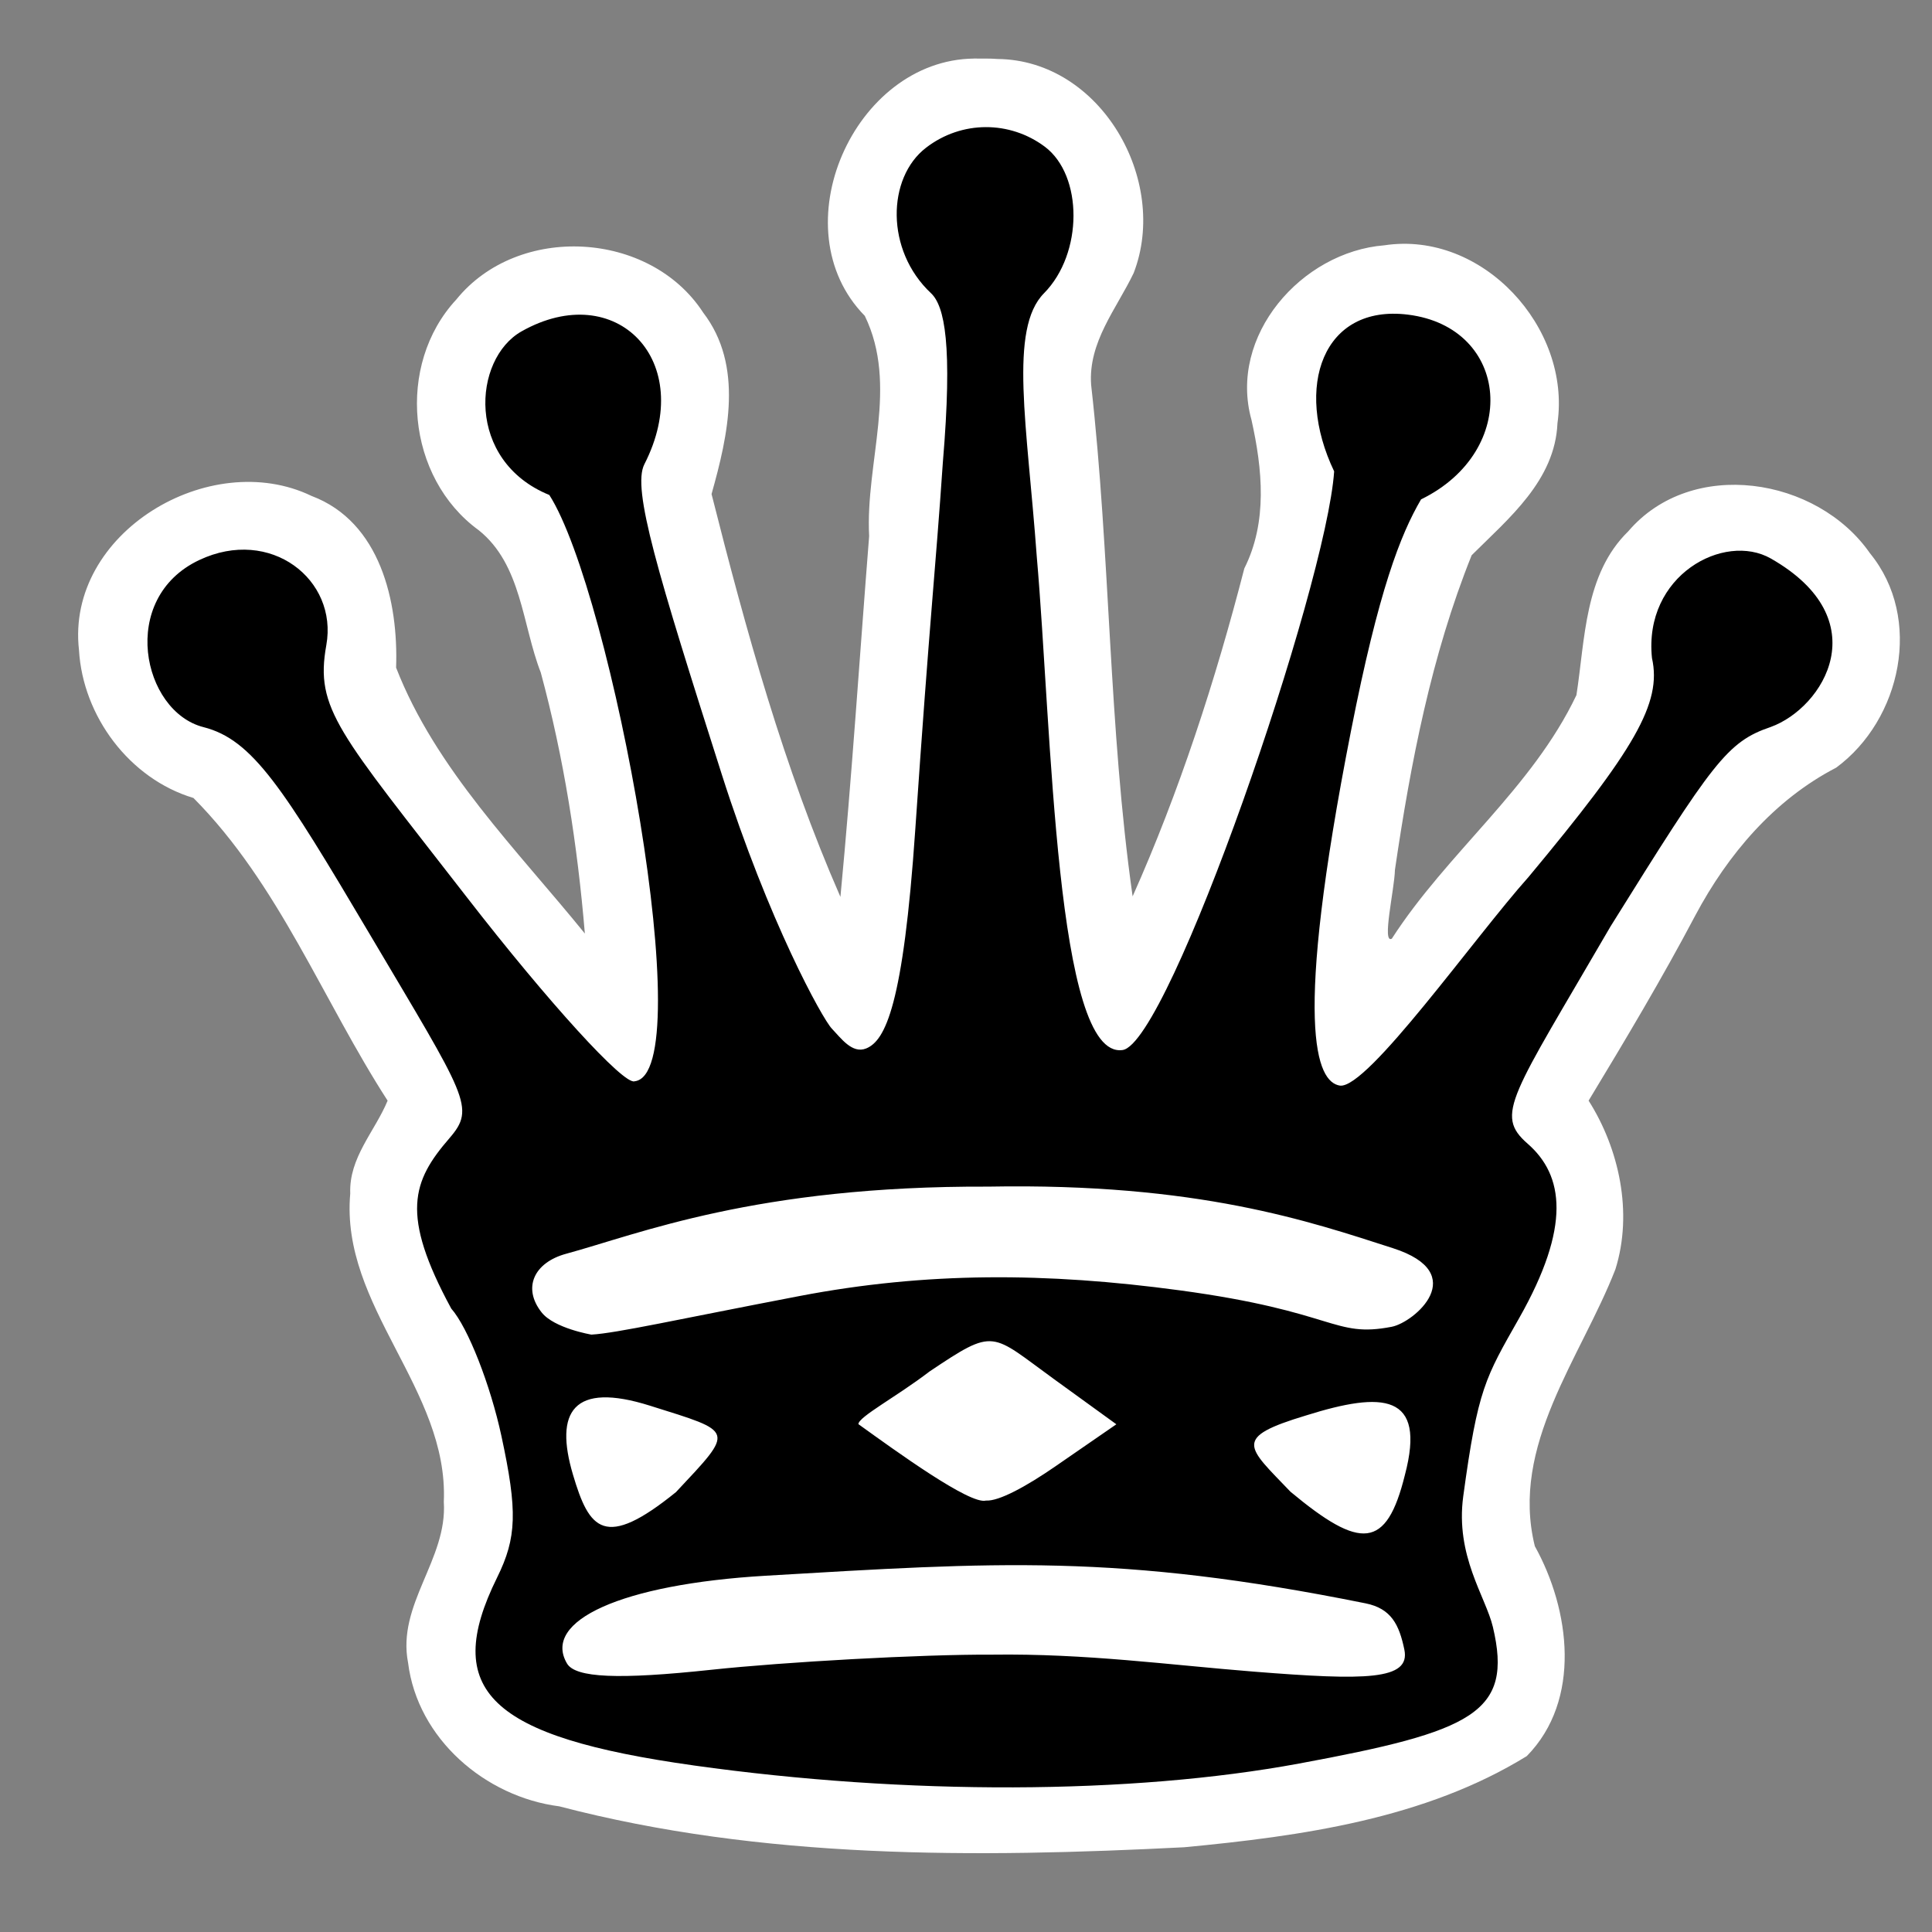 <?xml version="1.0" encoding="UTF-8" standalone="no"?>
<svg
   xmlns:dc="http://purl.org/dc/elements/1.1/"
   xmlns:cc="http://creativecommons.org/ns#"
   xmlns:rdf="http://www.w3.org/1999/02/22-rdf-syntax-ns#"
   xmlns:svg="http://www.w3.org/2000/svg"
   xmlns="http://www.w3.org/2000/svg"
   xmlns:sodipodi="http://sodipodi.sourceforge.net/DTD/sodipodi-0.dtd"
   xmlns:inkscape="http://www.inkscape.org/namespaces/inkscape"
   version="1.0"
   width="300pt"
   height="300pt"
   viewBox="0 0 300 300"
   preserveAspectRatio="xMidYMid meet"
   id="svg2"
   inkscape:version="0.92.5 (2060ec1f9f, 2020-04-08)"
   sodipodi:docname="bq.svg">
  <rect x="0" y="0" width="300" height="300" fill="#808080" stroke="none"/>
  <defs
     id="defs12">
    <filter
       style="color-interpolation-filters:sRGB;"
       inkscape:label="Drawing"
       id="filter18775">
      <feGaussianBlur
         in="SourceGraphic"
         stdDeviation="5.997"
         result="blur1"
         id="feGaussianBlur18721" />
      <feConvolveMatrix
         in="blur1"
         targetX="1"
         targetY="1"
         order="3 3"
         kernelMatrix="0 250 0 250 -1010 250 0 250 0 "
         result="convolve1"
         id="feConvolveMatrix18723" />
      <feComposite
         in="convolve1"
         in2="convolve1"
         k1="1"
         k2="1"
         k4="0.04"
         operator="arithmetic"
         result="composite1"
         id="feComposite18725" />
      <feColorMatrix
         in="composite1"
         values="0 0 0 0 0 0 0 0 0 0 0 0 0 0 0 -0.212 -0.715 -0.072 1 0 "
         result="color1"
         id="feColorMatrix18727" />
      <feGaussianBlur
         stdDeviation="0.61"
         result="blur2"
         id="feGaussianBlur18729" />
      <feColorMatrix
         values="1 0 0 0 0 0 1 0 0 0 0 0 1 0 0 0 0 0 2.7 -1 "
         result="color2"
         id="feColorMatrix18731" />
      <feFlood
         flood-color="rgb(255,255,255)"
         result="flood1"
         id="feFlood18733" />
      <feBlend
         in2="color2"
         mode="multiply"
         result="blend1"
         id="feBlend18735" />
      <feComponentTransfer
         in="blend1"
         result="component1"
         id="feComponentTransfer18743">
        <feFuncR
           type="discrete"
           tableValues="0 1 1 1"
           id="feFuncR18737" />
        <feFuncG
           type="discrete"
           tableValues="0 1 1 1"
           id="feFuncG18739" />
        <feFuncB
           type="discrete"
           tableValues="0 1 1 1"
           id="feFuncB18741" />
      </feComponentTransfer>
      <feGaussianBlur
         stdDeviation="0.61"
         result="blur3"
         id="feGaussianBlur18745" />
      <feColorMatrix
         in="blur3"
         values="0 0 0 0 0 0 0 0 0 0 0 0 0 0 0 -0.212 -0.715 -0.072 1 0 "
         result="color3"
         id="feColorMatrix18747" />
      <feColorMatrix
         values="1 0 0 0 0 0 1 0 0 0 0 0 1 0 0 0 0 0 1.9 -0.5 "
         result="color4"
         id="feColorMatrix18749" />
      <feFlood
         flood-color="rgb(0,0,0)"
         result="flood2"
         id="feFlood18751" />
      <feComposite
         in="flood2"
         in2="color4"
         operator="in"
         result="composite2"
         id="feComposite18753" />
      <feComposite
         in="composite2"
         in2="composite2"
         operator="arithmetic"
         k2="1"
         result="composite3"
         id="feComposite18755" />
      <feOffset
         dx="0"
         dy="0"
         result="offset1"
         id="feOffset18757" />
      <feFlood
         in="color4"
         flood-color="rgb(66,66,66)"
         result="flood3"
         id="feFlood18759" />
      <feComposite
         in="flood3"
         in2="color4"
         operator="out"
         result="composite4"
         id="feComposite18761" />
      <feComposite
         in="composite4"
         in2="composite4"
         operator="arithmetic"
         k2="1"
         result="composite5"
         id="feComposite18763" />
      <feMerge
         result="merge1"
         id="feMerge18769">
        <feMergeNode
           in="composite5"
           id="feMergeNode18765" />
        <feMergeNode
           in="offset1"
           id="feMergeNode18767" />
      </feMerge>
      <feColorMatrix
         values="1 0 0 0 0 0 1 0 0 0 0 0 1 0 0 0 0 0 1.3 0 "
         result="color5"
         flood-opacity="0.56"
         id="feColorMatrix18771" />
      <feComposite
         in="color5"
         in2="SourceGraphic"
         operator="in"
         result="composite8"
         id="feComposite18773" />
    </filter>
  </defs>
  <sodipodi:namedview
     pagecolor="#ffffff"
     bordercolor="#666666"
     borderopacity="1"
     objecttolerance="10"
     gridtolerance="10"
     guidetolerance="10"
     inkscape:pageopacity="0"
     inkscape:pageshadow="2"
     inkscape:window-width="1577"
     inkscape:window-height="1002"
     id="namedview10"
     showgrid="false"
     inkscape:zoom="1.4595703"
     inkscape:cx="54.266281"
     inkscape:cy="161.92034"
     inkscape:window-x="6"
     inkscape:window-y="0"
     inkscape:window-maximized="0"
     inkscape:current-layer="svg2"
     inkscape:pagecheckerboard="true">
    <inkscape:grid
       type="xygrid"
       id="grid22745" />
  </sodipodi:namedview>
  <path
     style="display:inline;fill:#ffffff;fill-opacity:1;stroke-width:2.74"
     d="m 151.223,9.094 c -18.664,0.217 -30.231,26.425 -16.939,39.951 5.273,10.837 0.072,22.748 0.676,34.21 -1.478,18.682 -2.682,37.364 -4.459,56.011 -8.797,-20.094 -14.649,-41.321 -20.012,-62.551 2.569,-9.127 5.032,-19.926 -1.299,-28.176 -8.27,-12.745 -28.751,-13.873 -38.338,-2.024 -9.408,10.13 -7.721,27.689 3.488,35.819 6.661,5.336 6.735,14.663 9.631,22.096 3.596,13.269 5.7,26.83 6.846,40.529 C 80.261,131.941 67.63,119.434 61.506,103.67 61.866,93.453 59.071,81.028 48.375,77.008 32.601,69.408 10.192,82.73 12.266,100.943 c 0.596,10.267 7.846,19.989 17.775,22.967 13.272,13.373 20.104,31.457 30.148,47 -1.984,4.79 -6.023,8.836 -5.803,14.424 -1.564,17.579 15.296,30.339 14.529,47.865 0.585,8.966 -7.319,15.928 -5.547,25.002 1.466,11.78 11.966,20.809 23.471,22.285 31.588,8.264 64.684,7.997 97.051,6.355 18.234,-1.733 37.392,-4.412 53.195,-14.16 8.548,-8.717 6.716,-22.753 1.244,-32.59 -3.872,-15.654 7.181,-29.284 12.512,-43 2.763,-8.811 0.56,-18.751 -4.162,-26.184 5.729,-9.47 11.399,-18.963 16.576,-28.77 5.051,-9.479 12.238,-17.945 21.863,-22.932 10.131,-7.468 13.505,-23.215 5.258,-33.285 -8.208,-11.836 -27.698,-14.949 -37.541,-3.416 -6.817,6.645 -6.697,16.797 -8.047,25.432 -6.895,14.509 -20.055,24.446 -28.664,37.818 -1.601,0.902 0.424,-7.735 0.479,-10.664 2.443,-16.647 5.661,-33.311 11.918,-48.875 5.792,-5.762 12.938,-11.612 13.322,-20.494 2.135,-14.879 -11.669,-29.936 -26.887,-27.629 -12.872,1.027 -24.269,14.063 -20.624,27.118 1.705,7.649 2.516,15.843 -1.114,23.057 -4.47,17.358 -10.124,34.747 -17.344,50.92 -3.739,-26.337 -3.456,-53.009 -6.443,-79.426 -0.474,-6.65 3.94,-11.795 6.609,-17.371 5.541,-14.369 -5.102,-33.06 -21.125,-33.23 -1.229,-0.097 -2.462,-0.054 -3.693,-0.068 z"
     id="path887"
     inkscape:connector-curvature="0"
     sodipodi:nodetypes="ccccccccccccccccccccccccccccccccccccccccc" />
  <path
     sodipodi:nodetypes="cssccsssssccsssccscsssscscscccccsccsssssscsscscscscccccsccssscccscssscscssc"
     inkscape:connector-curvature="0"
     id="path855"
     d="M 107.733,274.138 C 76.011,269.691 68.509,262.527 77.187,244.966 c 3.065,-6.203 3.191,-10.323 0.67,-21.997 -1.706,-7.9 -5.181,-16.828 -7.79,-19.78 -7.952,-14.665 -6.042,-19.785 -0.29,-26.437 4.131,-4.776 2.699,-6.245 -12.348,-31.661 C 43.946,122.319 39.234,114.848 31.601,112.91 22.09,110.493 18.332,92.913 30.941,86.962 41.993,81.745 52.5,90 50.671,100.176 c -1.787,9.938 1.889,13.453 21.835,39.166 12.66,16.32 24.372,29.172 26.027,28.56 C 108.827,166.777 94.988,92.016 85.301,76.863 72.291,71.567 73.372,55.752 80.993,51.451 c 14.683,-8.286 27.265,4.603 19.063,20.642 -1.94,3.792 2.03,16.806 12,48.087 7.337,23.021 15.669,38.034 17.103,39.535 1.434,1.501 3.172,3.958 5.329,3.091 2.987,-1.2 5.771,-6.706 7.637,-34.005 2.27,-33.226 3.121,-39.967 4.279,-56.98 1.544,-18.35 0.266,-24.319 -1.844,-26.297 -7.097,-6.657 -6.832,-17.913 -0.772,-22.582 5.56,-4.283 13.047,-4.199 18.44,-0.169 5.953,4.448 5.987,16.583 -0.115,22.76 -5.494,5.561 -2.619,20.411 -1.12,40.954 2.327,26.533 2.904,78.075 13.328,76.559 7.227,-1.051 31.628,-71.996 32.845,-89.854 -6.282,-13.136 -1.753,-25.974 11.455,-24.335 15.893,1.973 17.479,21.157 2.04,28.685 -3.203,5.477 -6.576,14.07 -10.871,35.905 -9.057,46.053 -5.387,54.588 -1.709,55.129 4.306,0.47 20.895,-23.03 29.286,-32.416 16.49,-19.81 20.716,-26.981 19.15,-33.98 -1.333,-12.847 11.211,-19.584 18.455,-15.456 16.633,9.479 8.209,23.175 -0.007,26.158 -6.787,2.301 -8.961,5.431 -24.89,30.985 -15.41,26.526 -18.061,29.186 -12.859,33.73 5.619,4.908 6.764,12.82 -1.325,27.087 -5.263,9.283 -6.407,10.946 -8.678,27.651 -1.259,9.26 3.482,15.589 4.599,20.288 3.176,13.363 -3.084,16.22 -30.077,21.216 -26.098,4.829 -60.905,4.941 -94.002,0.301 z m 46.348,-17.205 c 14.529,-0.198 27.448,1.592 40.667,2.642 17.283,1.372 24.313,1.349 23.319,-3.428 -0.805,-3.868 -2.028,-6.375 -6.027,-7.182 -38.487,-7.76 -57.421,-6.39 -93.123,-4.288 -22.456,1.322 -34.777,7.021 -30.871,13.634 1.316,2.228 7.972,2.516 22.417,0.97 11.3,-1.209 32.568,-2.408 43.618,-2.347 z m 64.069,-27.895 c 3.36,-12.728 -3.442,-12.976 -15.318,-9.258 -11.555,3.482 -9.201,4.791 -2.442,11.861 10.883,9.057 14.895,8.988 17.76,-2.603 z m -113.186,2.657 c 9.186,-9.807 9.163,-9.262 -4.028,-13.417 -11.984,-3.775 -14.856,0.953 -11.969,10.696 2.54,8.574 4.885,11.715 15.997,2.72 z m 58.903,-3.993 9.48,-6.54 -9.631,-6.975 c -9.948,-7.205 -9.099,-8.116 -19.39,-1.216 -5.036,3.862 -11.037,7.044 -11.035,8.169 5.82,4.183 17.356,12.569 19.816,11.865 1.983,0.141 6.277,-2.21 10.76,-5.302 z m -39.759,-26.448 c 19.75,-3.785 38.408,-3.681 59.058,-0.894 24.394,3.292 23.811,7.426 32.938,5.661 3.509,-0.679 12.374,-8.284 0.186,-12.206 -12.91,-4.154 -30.253,-10.152 -62.807,-9.558 -36.137,-0.15 -54.296,7.37 -65.562,10.423 -5.011,1.358 -6.835,5.306 -3.812,9.117 1.956,2.467 7.723,3.44 7.723,3.44 3.925,-0.224 13.363,-2.359 32.276,-5.984 z"
     style="display:inline;fill:#000000;fill-opacity:1;stroke-width:2.74" />
</svg>
